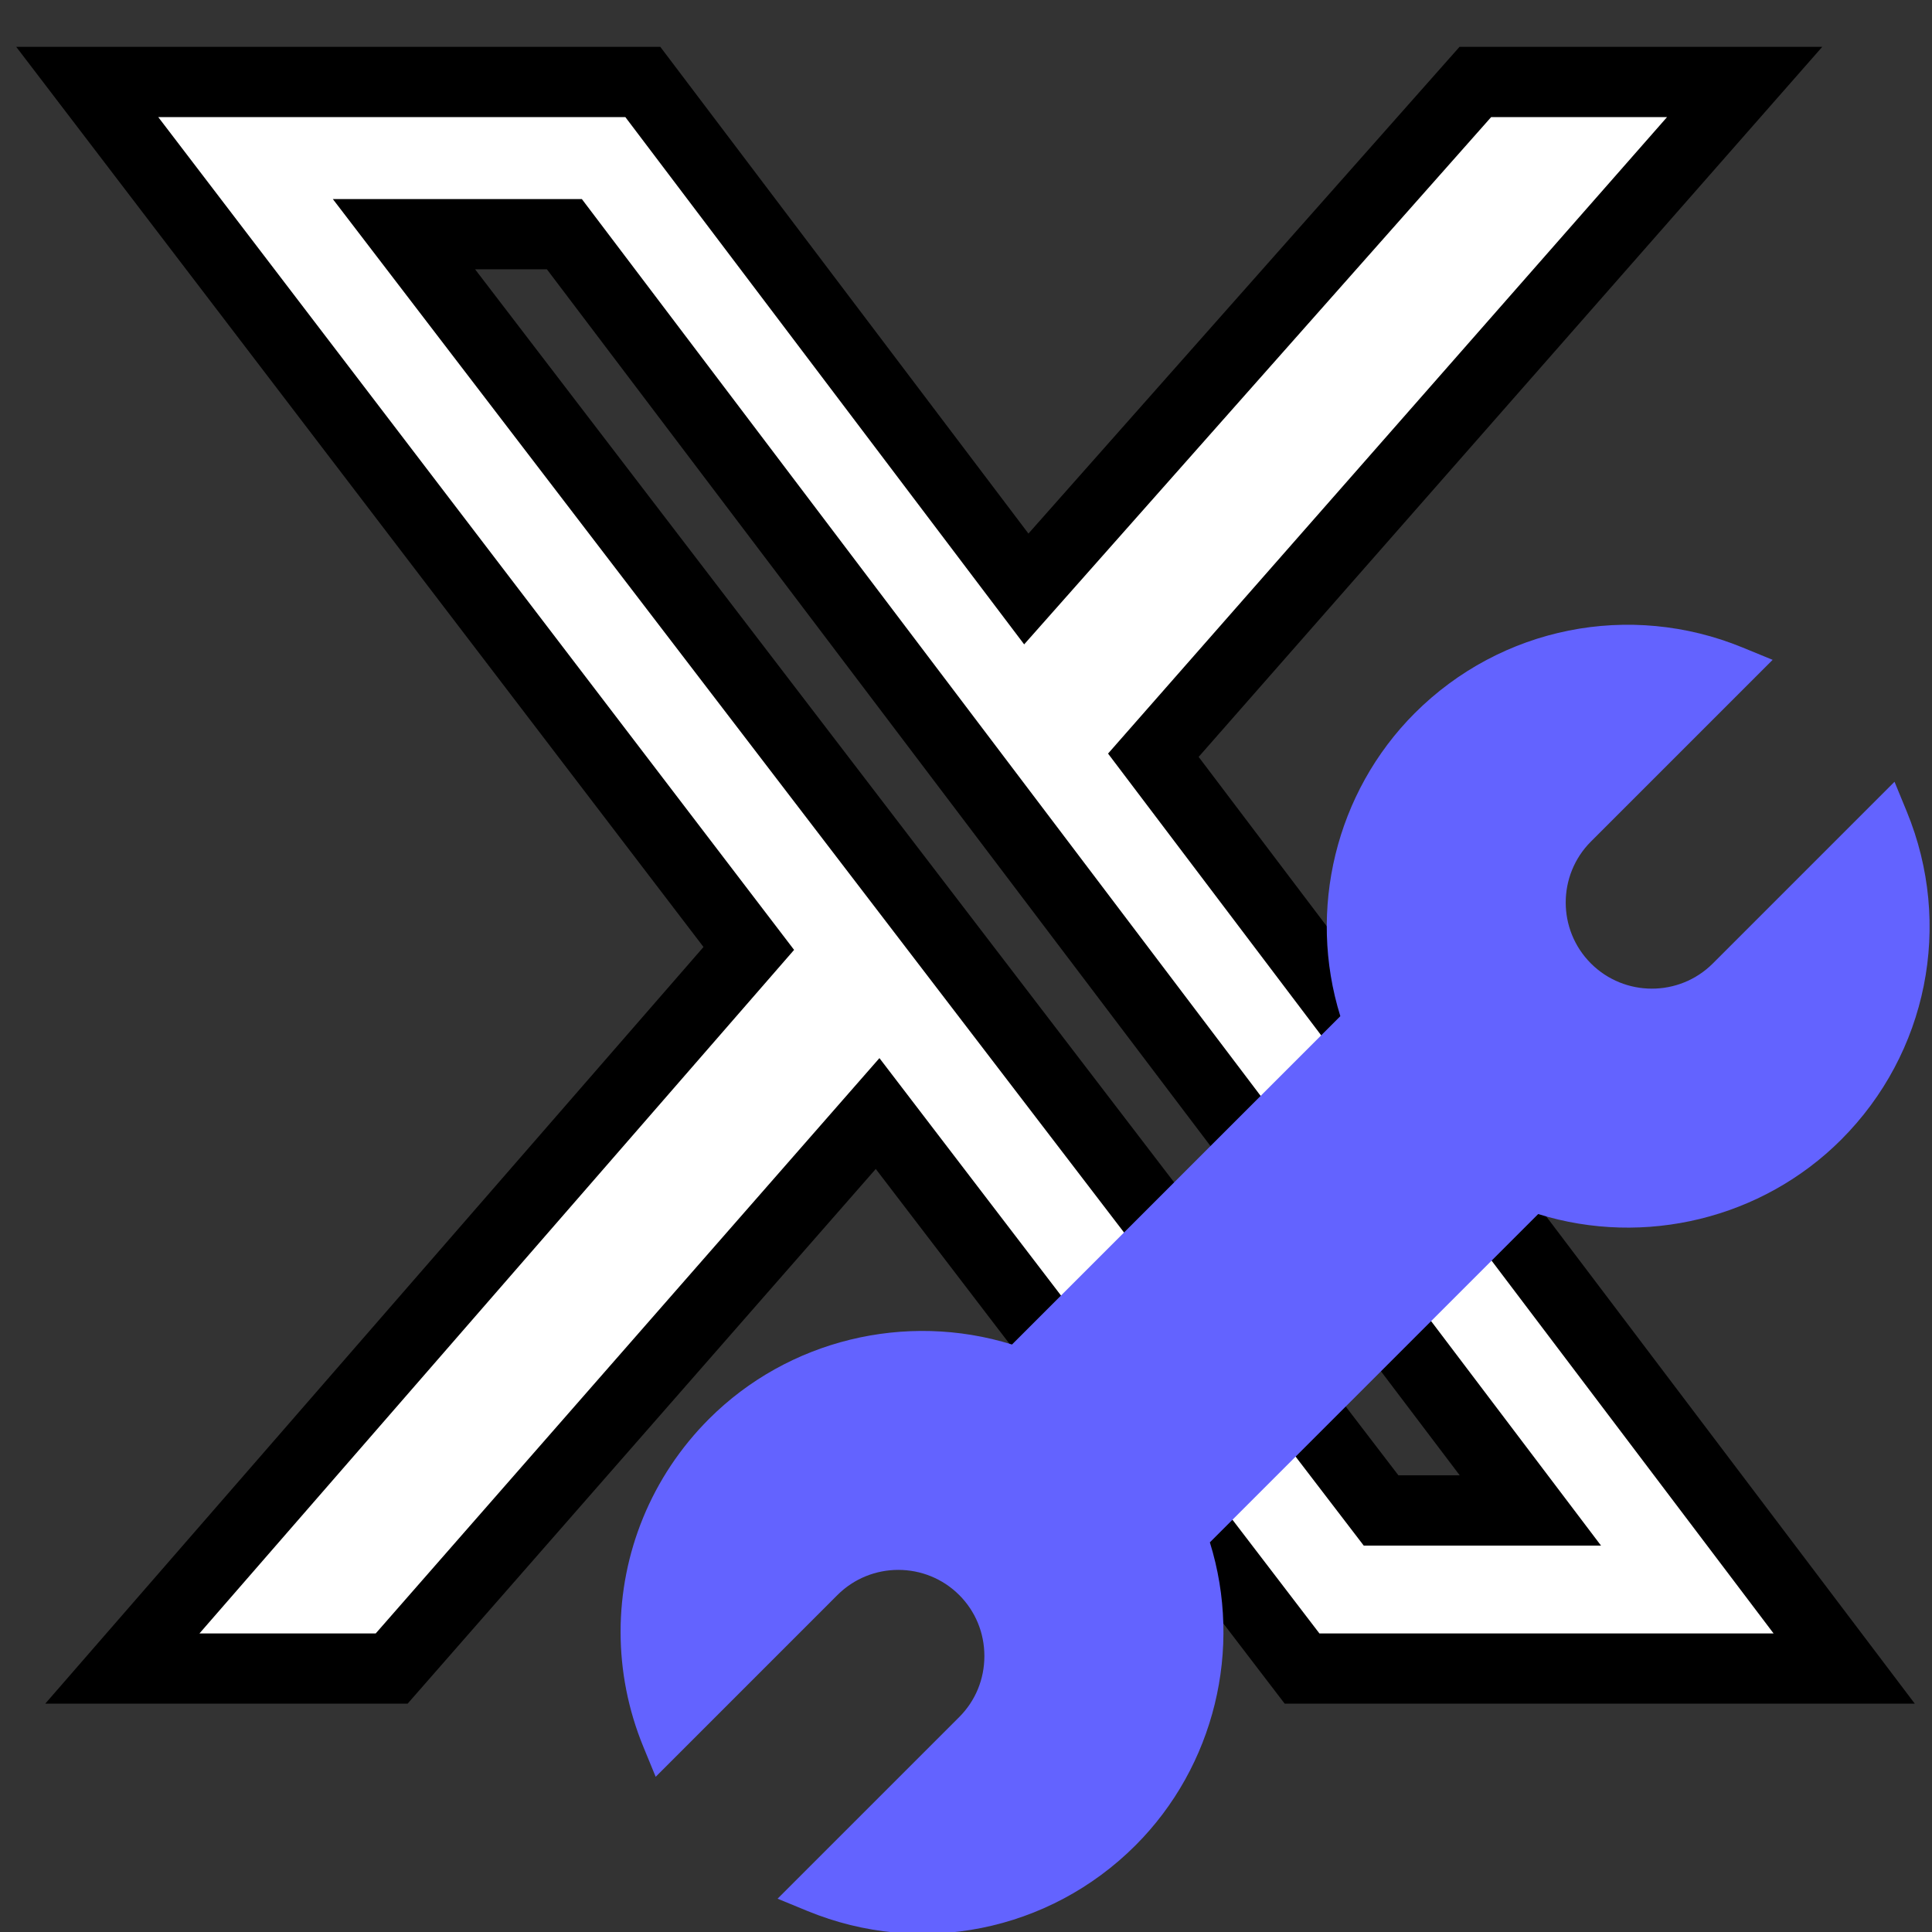 <?xml version="1.0" encoding="UTF-8"?>
<svg width="330" height="330" viewBox="0 0 330 330" xmlns="http://www.w3.org/2000/svg">
    <rect x="0" y="0" width="330" height="330" fill="#333333" stroke="none"/>
    <path id="Path" fill="#ffffff" stroke="#000000" stroke-width="12" d="M 252 14 L 298 14 L 197 129 L 315 285 L 222.4 285 L 149.9 190.2 L 66.9 285 L 20.9 285 L 127.9 162 L 14.9 14 L 109.8 14 L 175.3 100.6 Z M 235.9 258 L 261.4 258 L 96.4 40 L 69 40 Z"/>
    <g id="wrench-951">
        <path id="path1" fill="#6363ff" stroke="none" d="M 106 278.739 C 106 265.35 111.235 252.23 121.107 242.36 C 134.603 228.862 154.681 223.998 172.859 229.652 L 228.939 173.573 C 223.285 155.405 228.144 135.321 241.644 121.818 C 256.384 107.079 278.373 102.676 297.664 110.604 L 302.779 112.706 L 271.742 143.743 C 266.003 149.484 266.001 158.823 271.742 164.565 C 277.484 170.303 286.825 170.303 292.564 164.565 L 323.598 133.53 L 325.7 138.645 C 333.628 157.939 329.223 179.925 314.486 194.665 C 300.988 208.163 280.907 213.025 262.734 207.37 L 206.654 263.447 C 212.314 281.618 207.449 301.702 193.949 315.202 C 179.209 329.944 157.22 334.341 137.929 326.416 L 132.814 324.312 L 163.851 293.277 C 166.616 290.512 168.139 286.815 168.139 282.865 C 168.139 278.915 166.616 275.221 163.851 272.453 C 158.11 266.714 148.768 266.714 143.03 272.453 L 111.995 303.49 L 109.891 298.373 C 107.274 292.003 106.002 285.337 106 278.739 Z M 114.887 290.177"/>
    </g>
</svg>
